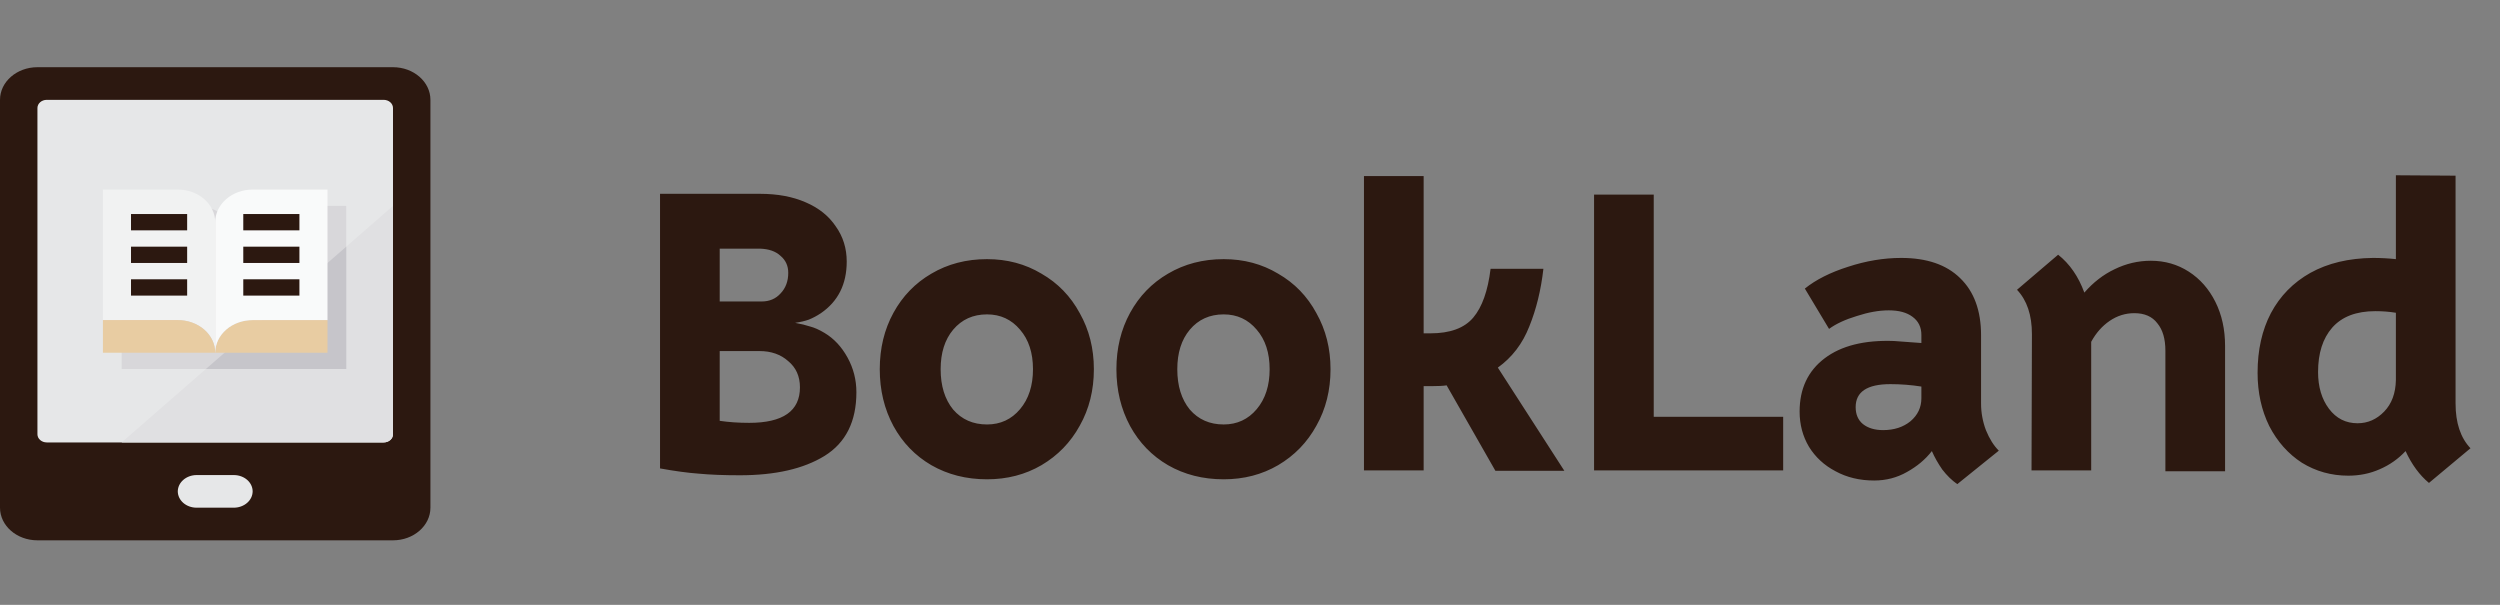 <svg width="186" height="45" viewBox="0 0 186 45" fill="none" xmlns="http://www.w3.org/2000/svg">
<rect x="0" y="0" width="186" height="45" fill="#808080" stroke="none"/>
<path d="M55.046 35.36C53.846 35.36 52.826 35.32 51.986 35.24C51.166 35.18 50.206 35.05 49.106 34.85V14.42H56.546C57.846 14.42 58.976 14.63 59.936 15.05C60.916 15.47 61.666 16.07 62.186 16.85C62.726 17.61 62.996 18.48 62.996 19.46C62.996 21.14 62.356 22.42 61.076 23.3C60.776 23.5 60.476 23.66 60.176 23.78C59.896 23.88 59.556 23.96 59.156 24.02C59.596 24.1 59.966 24.19 60.266 24.29C60.586 24.37 60.946 24.53 61.346 24.77C62.046 25.19 62.616 25.8 63.056 26.6C63.496 27.4 63.716 28.26 63.716 29.18C63.716 31.36 62.926 32.94 61.346 33.92C59.786 34.88 57.686 35.36 55.046 35.36ZM53.546 31.31C54.226 31.41 54.956 31.46 55.736 31.46C58.256 31.46 59.516 30.58 59.516 28.82C59.516 28 59.226 27.35 58.646 26.87C58.086 26.37 57.376 26.12 56.516 26.12H53.546V31.31ZM56.666 22.43C57.246 22.43 57.716 22.23 58.076 21.83C58.456 21.43 58.646 20.92 58.646 20.3C58.646 19.78 58.456 19.36 58.076 19.04C57.716 18.7 57.206 18.52 56.546 18.5H53.546V22.43H56.666ZM73.434 35.66C71.894 35.66 70.514 35.31 69.294 34.61C68.094 33.91 67.154 32.94 66.474 31.7C65.794 30.44 65.454 29.03 65.454 27.47C65.454 25.91 65.794 24.51 66.474 23.27C67.154 22.03 68.094 21.06 69.294 20.36C70.514 19.64 71.894 19.28 73.434 19.28C74.934 19.28 76.284 19.64 77.484 20.36C78.704 21.06 79.654 22.04 80.334 23.3C81.034 24.54 81.384 25.93 81.384 27.47C81.384 29.03 81.034 30.43 80.334 31.67C79.654 32.91 78.704 33.89 77.484 34.61C76.284 35.31 74.934 35.66 73.434 35.66ZM73.434 31.58C74.434 31.58 75.254 31.2 75.894 30.44C76.534 29.68 76.854 28.69 76.854 27.47C76.854 26.25 76.534 25.27 75.894 24.53C75.254 23.77 74.434 23.39 73.434 23.39C72.394 23.39 71.554 23.77 70.914 24.53C70.294 25.27 69.984 26.25 69.984 27.47C69.984 28.71 70.294 29.71 70.914 30.47C71.554 31.21 72.394 31.58 73.434 31.58ZM91.041 35.66C89.501 35.66 88.121 35.31 86.901 34.61C85.701 33.91 84.761 32.94 84.081 31.7C83.401 30.44 83.061 29.03 83.061 27.47C83.061 25.91 83.401 24.51 84.081 23.27C84.761 22.03 85.701 21.06 86.901 20.36C88.121 19.64 89.501 19.28 91.041 19.28C92.541 19.28 93.891 19.64 95.091 20.36C96.311 21.06 97.261 22.04 97.941 23.3C98.641 24.54 98.991 25.93 98.991 27.47C98.991 29.03 98.641 30.43 97.941 31.67C97.261 32.91 96.311 33.89 95.091 34.61C93.891 35.31 92.541 35.66 91.041 35.66ZM91.041 31.58C92.041 31.58 92.861 31.2 93.501 30.44C94.141 29.68 94.461 28.69 94.461 27.47C94.461 26.25 94.141 25.27 93.501 24.53C92.861 23.77 92.041 23.39 91.041 23.39C90.001 23.39 89.161 23.77 88.521 24.53C87.901 25.27 87.591 26.25 87.591 27.47C87.591 28.71 87.901 29.71 88.521 30.47C89.161 31.21 90.001 31.58 91.041 31.58ZM101.479 13.1H105.919V24.8H106.429C107.889 24.8 108.949 24.41 109.609 23.63C110.269 22.85 110.699 21.64 110.899 20H114.829C114.649 21.58 114.299 23.01 113.779 24.29C113.279 25.57 112.499 26.59 111.439 27.35L116.389 35.03H111.259L107.629 28.67C107.389 28.71 106.999 28.73 106.459 28.73H105.919V35H101.479V13.1ZM118.598 14.48H123.038V31.01H132.668V35H118.598V14.48ZM145.621 36.02C145.221 35.74 144.851 35.38 144.511 34.94C144.191 34.48 143.931 34.02 143.731 33.56C143.251 34.18 142.631 34.7 141.871 35.12C141.131 35.54 140.321 35.75 139.441 35.75C138.361 35.75 137.401 35.52 136.561 35.06C135.721 34.62 135.061 34.01 134.581 33.23C134.121 32.45 133.891 31.58 133.891 30.62C133.891 28.92 134.511 27.6 135.751 26.66C136.991 25.72 138.711 25.29 140.911 25.37L142.951 25.52V24.92C142.951 24.34 142.731 23.89 142.291 23.57C141.871 23.25 141.281 23.09 140.521 23.09C139.801 23.09 139.011 23.23 138.151 23.51C137.291 23.77 136.601 24.09 136.081 24.47L134.281 21.47C135.101 20.81 136.171 20.27 137.491 19.85C138.831 19.41 140.151 19.19 141.451 19.19C143.351 19.19 144.811 19.69 145.831 20.69C146.871 21.69 147.391 23.11 147.391 24.95V30.02C147.391 30.7 147.511 31.36 147.751 32C148.011 32.64 148.331 33.15 148.711 33.53L145.621 36.02ZM140.101 32C140.921 32 141.601 31.78 142.141 31.34C142.681 30.88 142.951 30.31 142.951 29.63V28.76C142.191 28.64 141.421 28.58 140.641 28.58C138.921 28.58 138.061 29.15 138.061 30.29C138.061 30.83 138.241 31.25 138.601 31.55C138.981 31.85 139.481 32 140.101 32ZM151.175 24.86C151.175 23.44 150.805 22.34 150.065 21.56L153.125 18.95C153.985 19.63 154.635 20.57 155.075 21.77C155.735 21.01 156.485 20.43 157.325 20.03C158.185 19.61 159.085 19.4 160.025 19.4C161.065 19.4 162.005 19.67 162.845 20.21C163.685 20.75 164.345 21.5 164.825 22.46C165.305 23.42 165.545 24.51 165.545 25.73V35.06H161.105V26.09C161.105 25.21 160.905 24.53 160.505 24.05C160.125 23.55 159.555 23.3 158.795 23.3C158.135 23.3 157.525 23.49 156.965 23.87C156.405 24.25 155.945 24.77 155.585 25.43V35H151.145L151.175 24.95V24.86ZM176.544 19.19C177.124 19.19 177.694 19.22 178.254 19.28V13.04L182.694 13.07V29.96V30.02C182.694 31.46 183.064 32.57 183.804 33.35L180.714 35.93C180.014 35.35 179.434 34.56 178.974 33.56C178.434 34.14 177.794 34.59 177.054 34.91C176.334 35.23 175.554 35.39 174.714 35.39C173.454 35.39 172.304 35.07 171.264 34.43C170.244 33.77 169.434 32.86 168.834 31.7C168.254 30.52 167.964 29.2 167.964 27.74C167.964 26.04 168.294 24.56 168.954 23.3C169.634 22.02 170.614 21.02 171.894 20.3C173.194 19.58 174.744 19.21 176.544 19.19ZM172.464 27.68C172.464 28.78 172.734 29.69 173.274 30.41C173.814 31.13 174.524 31.49 175.404 31.49C176.164 31.49 176.824 31.2 177.384 30.62C177.944 30.04 178.234 29.26 178.254 28.28V23.27C177.774 23.19 177.264 23.15 176.724 23.15C175.304 23.15 174.234 23.56 173.514 24.38C172.814 25.18 172.464 26.28 172.464 27.68Z" fill="#2C1810"/>
<path d="M29.239 5H2.785C1.247 5 0 6.087 0 7.428V37.772C0 39.113 1.247 40.2 2.785 40.2H29.239C30.777 40.2 32.024 39.113 32.024 37.772V7.428C32.024 6.087 30.777 5 29.239 5Z" fill="#2C1810"/>
<path d="M28.543 7.428H3.481C3.096 7.428 2.785 7.699 2.785 8.035V32.31C2.785 32.645 3.096 32.917 3.481 32.917H28.543C28.928 32.917 29.239 32.645 29.239 32.31V8.035C29.239 7.699 28.928 7.428 28.543 7.428Z" fill="#E6E7E8"/>
<path d="M17.405 35.345C17.774 35.346 18.127 35.474 18.388 35.701C18.649 35.929 18.796 36.237 18.797 36.559C18.794 36.88 18.647 37.187 18.386 37.414C18.126 37.641 17.773 37.77 17.405 37.772H14.62C14.251 37.771 13.897 37.643 13.637 37.416C13.376 37.188 13.229 36.88 13.227 36.559C13.23 36.237 13.378 35.93 13.638 35.703C13.899 35.476 14.252 35.347 14.62 35.345H17.405Z" fill="#E6E7E8"/>
<path d="M29.239 15.317V32.31C29.239 32.471 29.166 32.626 29.036 32.739C28.905 32.853 28.728 32.917 28.543 32.917H9.05L29.239 15.317Z" fill="#E0E0E2"/>
<path d="M20.189 15.317C19.451 15.317 18.742 15.573 18.22 16.028C17.698 16.483 17.404 17.101 17.404 17.745C17.404 17.101 17.111 16.483 16.589 16.028C16.067 15.573 15.358 15.317 14.62 15.317H9.05V27.455H25.759V15.317H20.189Z" fill="#D8D7DA"/>
<path d="M25.759 18.352V27.455H15.316L25.759 18.352Z" fill="#C6C5CA"/>
<path d="M24.366 23.814V26.241H16.012C16.012 25.922 16.084 25.607 16.223 25.312C16.363 25.017 16.568 24.749 16.827 24.524C17.085 24.298 17.393 24.119 17.731 23.998C18.069 23.876 18.431 23.813 18.797 23.814H24.366Z" fill="#E8CCA2"/>
<path d="M24.366 14.104V23.814H18.797C18.431 23.814 18.069 23.876 17.731 23.998C17.393 24.12 17.085 24.299 16.827 24.524C16.568 24.75 16.363 25.017 16.223 25.312C16.084 25.607 16.012 25.922 16.012 26.241V16.531C16.012 15.887 16.306 15.27 16.828 14.815C17.35 14.359 18.058 14.104 18.797 14.104H24.366Z" fill="#F9FAFA"/>
<path d="M16.011 16.531V26.241C16.012 25.922 15.94 25.607 15.8 25.312C15.661 25.017 15.456 24.75 15.197 24.524C14.938 24.299 14.631 24.12 14.293 23.998C13.955 23.876 13.592 23.814 13.227 23.814H7.657V14.104H13.227C13.965 14.104 14.674 14.359 15.196 14.815C15.718 15.27 16.011 15.887 16.011 16.531Z" fill="#F1F2F2"/>
<path d="M15.197 24.524C15.717 24.98 16.01 25.598 16.011 26.241H7.657V23.814H13.227C13.965 23.815 14.673 24.07 15.197 24.524Z" fill="#E8CCA2"/>
<path d="M9.747 15.924H13.924V17.138H9.747V15.924Z" fill="#2C1810"/>
<path d="M9.747 18.352H13.924V19.565H9.747V18.352Z" fill="#2C1810"/>
<path d="M9.747 20.779H13.924V21.993H9.747V20.779Z" fill="#2C1810"/>
<path d="M18.1 15.924H22.277V17.138H18.1V15.924Z" fill="#2C1810"/>
<path d="M18.1 18.352H22.277V19.565H18.1V18.352Z" fill="#2C1810"/>
<path d="M18.1 20.779H22.277V21.993H18.1V20.779Z" fill="#2C1810"/>
</svg>

